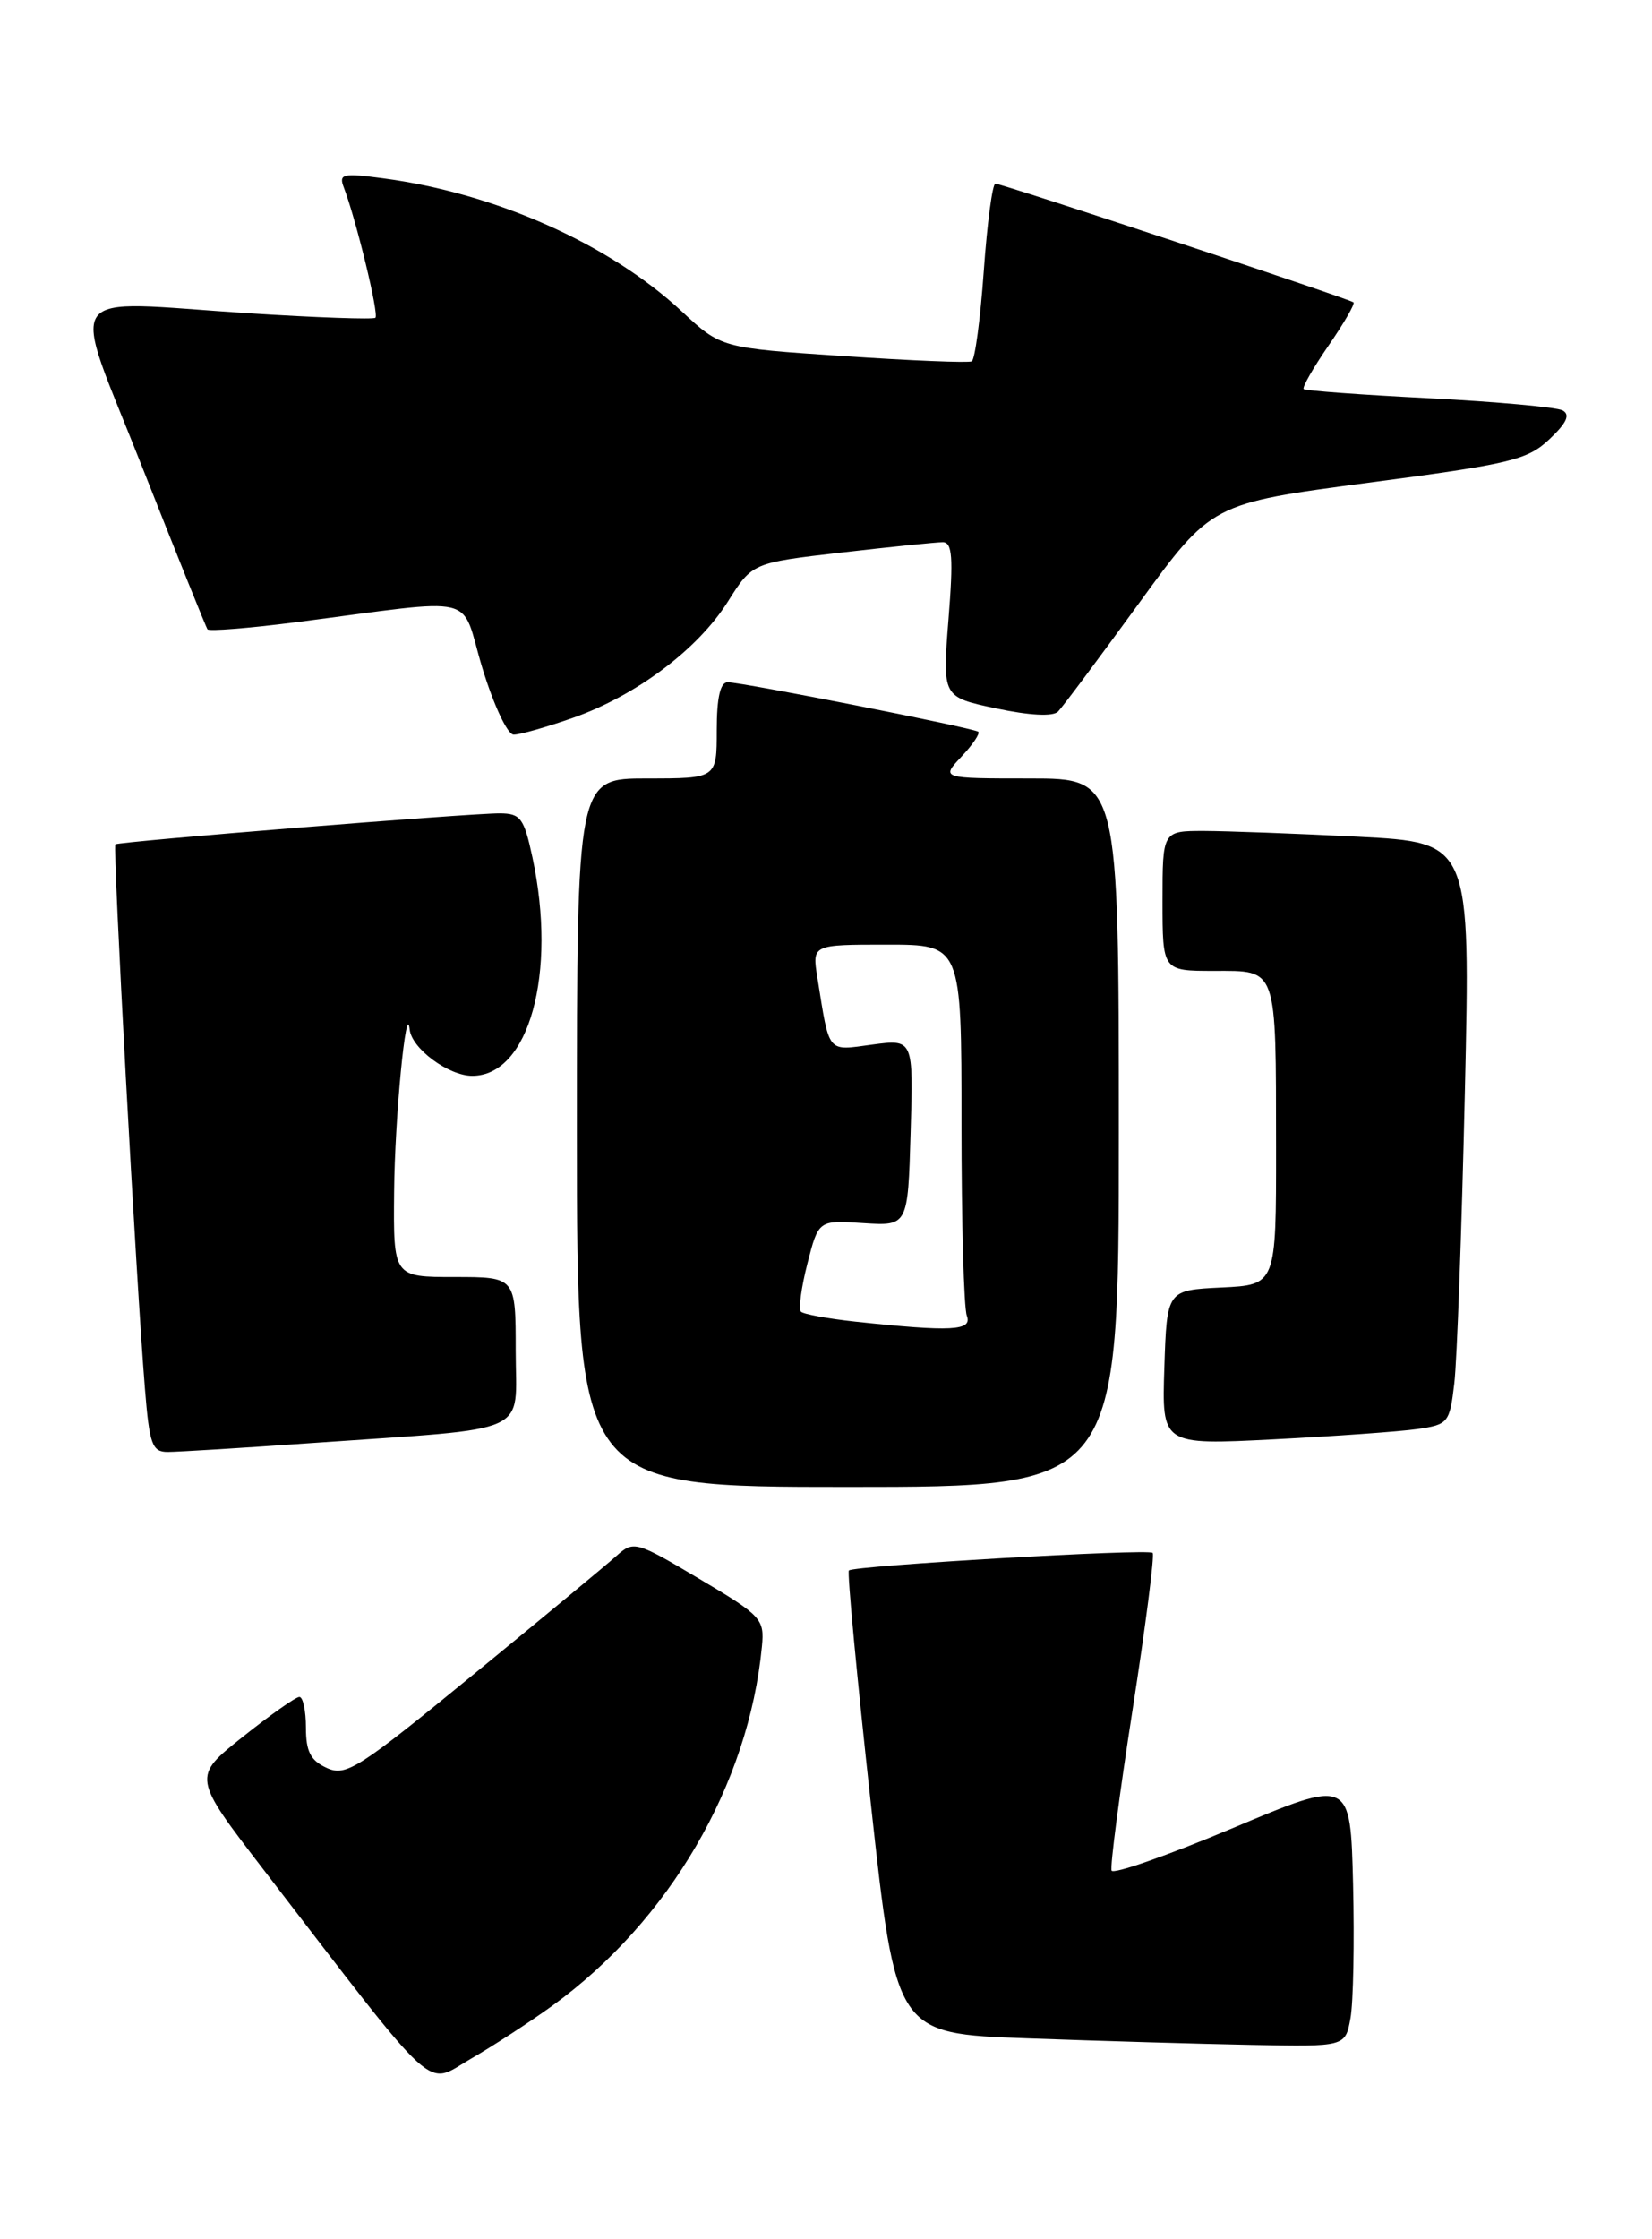 <?xml version="1.0" encoding="UTF-8" standalone="no"?>
<!DOCTYPE svg PUBLIC "-//W3C//DTD SVG 1.1//EN" "http://www.w3.org/Graphics/SVG/1.1/DTD/svg11.dtd" >
<svg xmlns="http://www.w3.org/2000/svg" xmlns:xlink="http://www.w3.org/1999/xlink" version="1.1" viewBox="0 0 189 256">
 <g >
 <path fill="currentColor"
d=" M 63.18 229.32 C 76.56 219.63 85.66 204.04 87.17 188.22 C 87.47 185.10 87.12 184.72 80.01 180.51 C 72.74 176.19 72.49 176.13 70.52 177.89 C 69.41 178.89 62.04 184.99 54.14 191.46 C 40.99 202.23 39.58 203.13 37.39 202.13 C 35.53 201.28 35.00 200.26 35.00 197.52 C 35.00 195.58 34.66 194.00 34.25 194.01 C 33.84 194.01 30.91 196.07 27.75 198.59 C 22.00 203.16 22.00 203.16 30.21 213.83 C 50.49 240.19 48.57 238.44 53.83 235.40 C 56.40 233.92 60.61 231.18 63.18 229.32 Z  M 154.50 230.75 C 154.83 228.96 154.96 222.06 154.80 215.42 C 154.50 203.33 154.50 203.33 141.00 209.02 C 133.57 212.14 127.35 214.32 127.17 213.86 C 126.99 213.40 128.07 205.14 129.57 195.50 C 131.07 185.85 132.11 177.77 131.87 177.54 C 131.37 177.04 97.69 179.00 97.12 179.55 C 96.91 179.76 98.04 191.76 99.63 206.21 C 102.51 232.50 102.51 232.50 117.51 233.04 C 125.75 233.34 137.32 233.68 143.20 233.79 C 153.91 234.00 153.91 234.00 154.50 230.75 Z  M 128.00 129.50 C 128.00 89.00 128.00 89.00 117.83 89.00 C 107.65 89.00 107.65 89.00 110.00 86.50 C 111.29 85.13 112.15 83.85 111.92 83.66 C 111.39 83.22 84.94 78.00 83.25 78.00 C 82.40 78.00 82.00 79.77 82.00 83.50 C 82.00 89.00 82.00 89.00 74.00 89.00 C 66.00 89.00 66.00 89.00 66.00 129.50 C 66.00 170.00 66.00 170.00 97.00 170.00 C 128.00 170.00 128.00 170.00 128.00 129.50 Z  M 35.85 164.97 C 61.27 163.19 59.00 164.22 59.00 154.44 C 59.00 146.00 59.00 146.00 52.00 146.00 C 45.00 146.00 45.00 146.00 45.09 136.25 C 45.16 127.86 46.48 114.17 46.87 117.71 C 47.11 119.89 51.32 123.00 54.03 123.00 C 60.52 123.00 63.75 111.28 60.92 98.05 C 59.95 93.52 59.56 93.00 57.17 92.99 C 53.80 92.97 13.61 96.21 13.20 96.53 C 12.88 96.79 15.58 146.52 16.58 158.75 C 17.10 165.16 17.40 166.00 19.19 166.00 C 20.30 166.00 27.80 165.54 35.85 164.97 Z  M 162.17 163.38 C 165.69 162.87 165.85 162.67 166.38 158.18 C 166.69 155.60 167.23 140.63 167.59 124.91 C 168.24 96.32 168.24 96.32 155.37 95.66 C 148.29 95.30 140.36 95.01 137.75 95.00 C 133.00 95.00 133.00 95.00 133.00 103.00 C 133.00 111.00 133.00 111.00 138.88 111.00 C 146.19 111.00 145.97 110.37 145.99 131.20 C 146.00 146.90 146.00 146.90 139.75 147.20 C 133.50 147.50 133.50 147.50 133.21 156.35 C 132.92 165.21 132.92 165.21 145.71 164.56 C 152.74 164.20 160.15 163.67 162.17 163.38 Z  M 65.55 82.07 C 72.79 79.52 79.84 74.24 83.28 68.77 C 86.07 64.35 86.07 64.35 96.28 63.17 C 101.90 62.52 107.11 61.99 107.86 61.99 C 108.95 62.00 109.08 63.72 108.51 70.84 C 107.81 79.69 107.81 79.69 113.96 80.99 C 117.76 81.80 120.46 81.94 121.04 81.36 C 121.55 80.85 125.71 75.28 130.29 68.99 C 138.61 57.56 138.61 57.56 156.55 55.19 C 172.87 53.04 174.75 52.59 177.27 50.21 C 179.25 48.34 179.67 47.41 178.77 46.92 C 178.07 46.55 171.20 45.93 163.50 45.53 C 155.80 45.14 149.34 44.67 149.15 44.48 C 148.96 44.29 150.24 42.05 152.00 39.50 C 153.76 36.95 155.04 34.73 154.85 34.57 C 154.36 34.15 114.64 21.00 113.88 21.00 C 113.54 21.00 112.94 25.50 112.55 30.99 C 112.16 36.48 111.54 41.13 111.17 41.31 C 110.80 41.50 104.20 41.23 96.50 40.71 C 82.50 39.78 82.50 39.78 78.00 35.60 C 69.71 27.89 56.68 22.09 43.85 20.39 C 39.21 19.77 38.74 19.88 39.33 21.42 C 40.74 25.10 43.38 35.95 42.95 36.33 C 42.70 36.54 36.20 36.31 28.50 35.82 C 6.61 34.40 7.98 32.40 16.31 53.50 C 20.22 63.40 23.56 71.70 23.74 71.95 C 23.92 72.19 28.44 71.83 33.78 71.15 C 55.30 68.38 52.56 67.71 55.18 76.36 C 56.49 80.64 58.06 83.99 58.77 83.99 C 59.48 84.00 62.52 83.13 65.55 82.07 Z  M 97.83 151.10 C 94.71 150.76 91.92 150.25 91.63 149.96 C 91.34 149.67 91.67 147.20 92.37 144.47 C 93.64 139.50 93.64 139.50 98.75 139.84 C 103.87 140.17 103.87 140.17 104.18 129.49 C 104.50 118.80 104.50 118.80 99.78 119.43 C 94.56 120.13 94.93 120.58 93.51 111.75 C 92.91 108.00 92.91 108.00 101.45 108.00 C 110.00 108.00 110.00 108.00 110.00 128.42 C 110.00 139.65 110.27 149.55 110.61 150.42 C 111.27 152.16 108.88 152.28 97.83 151.10 Z "/>
</g>
</svg>